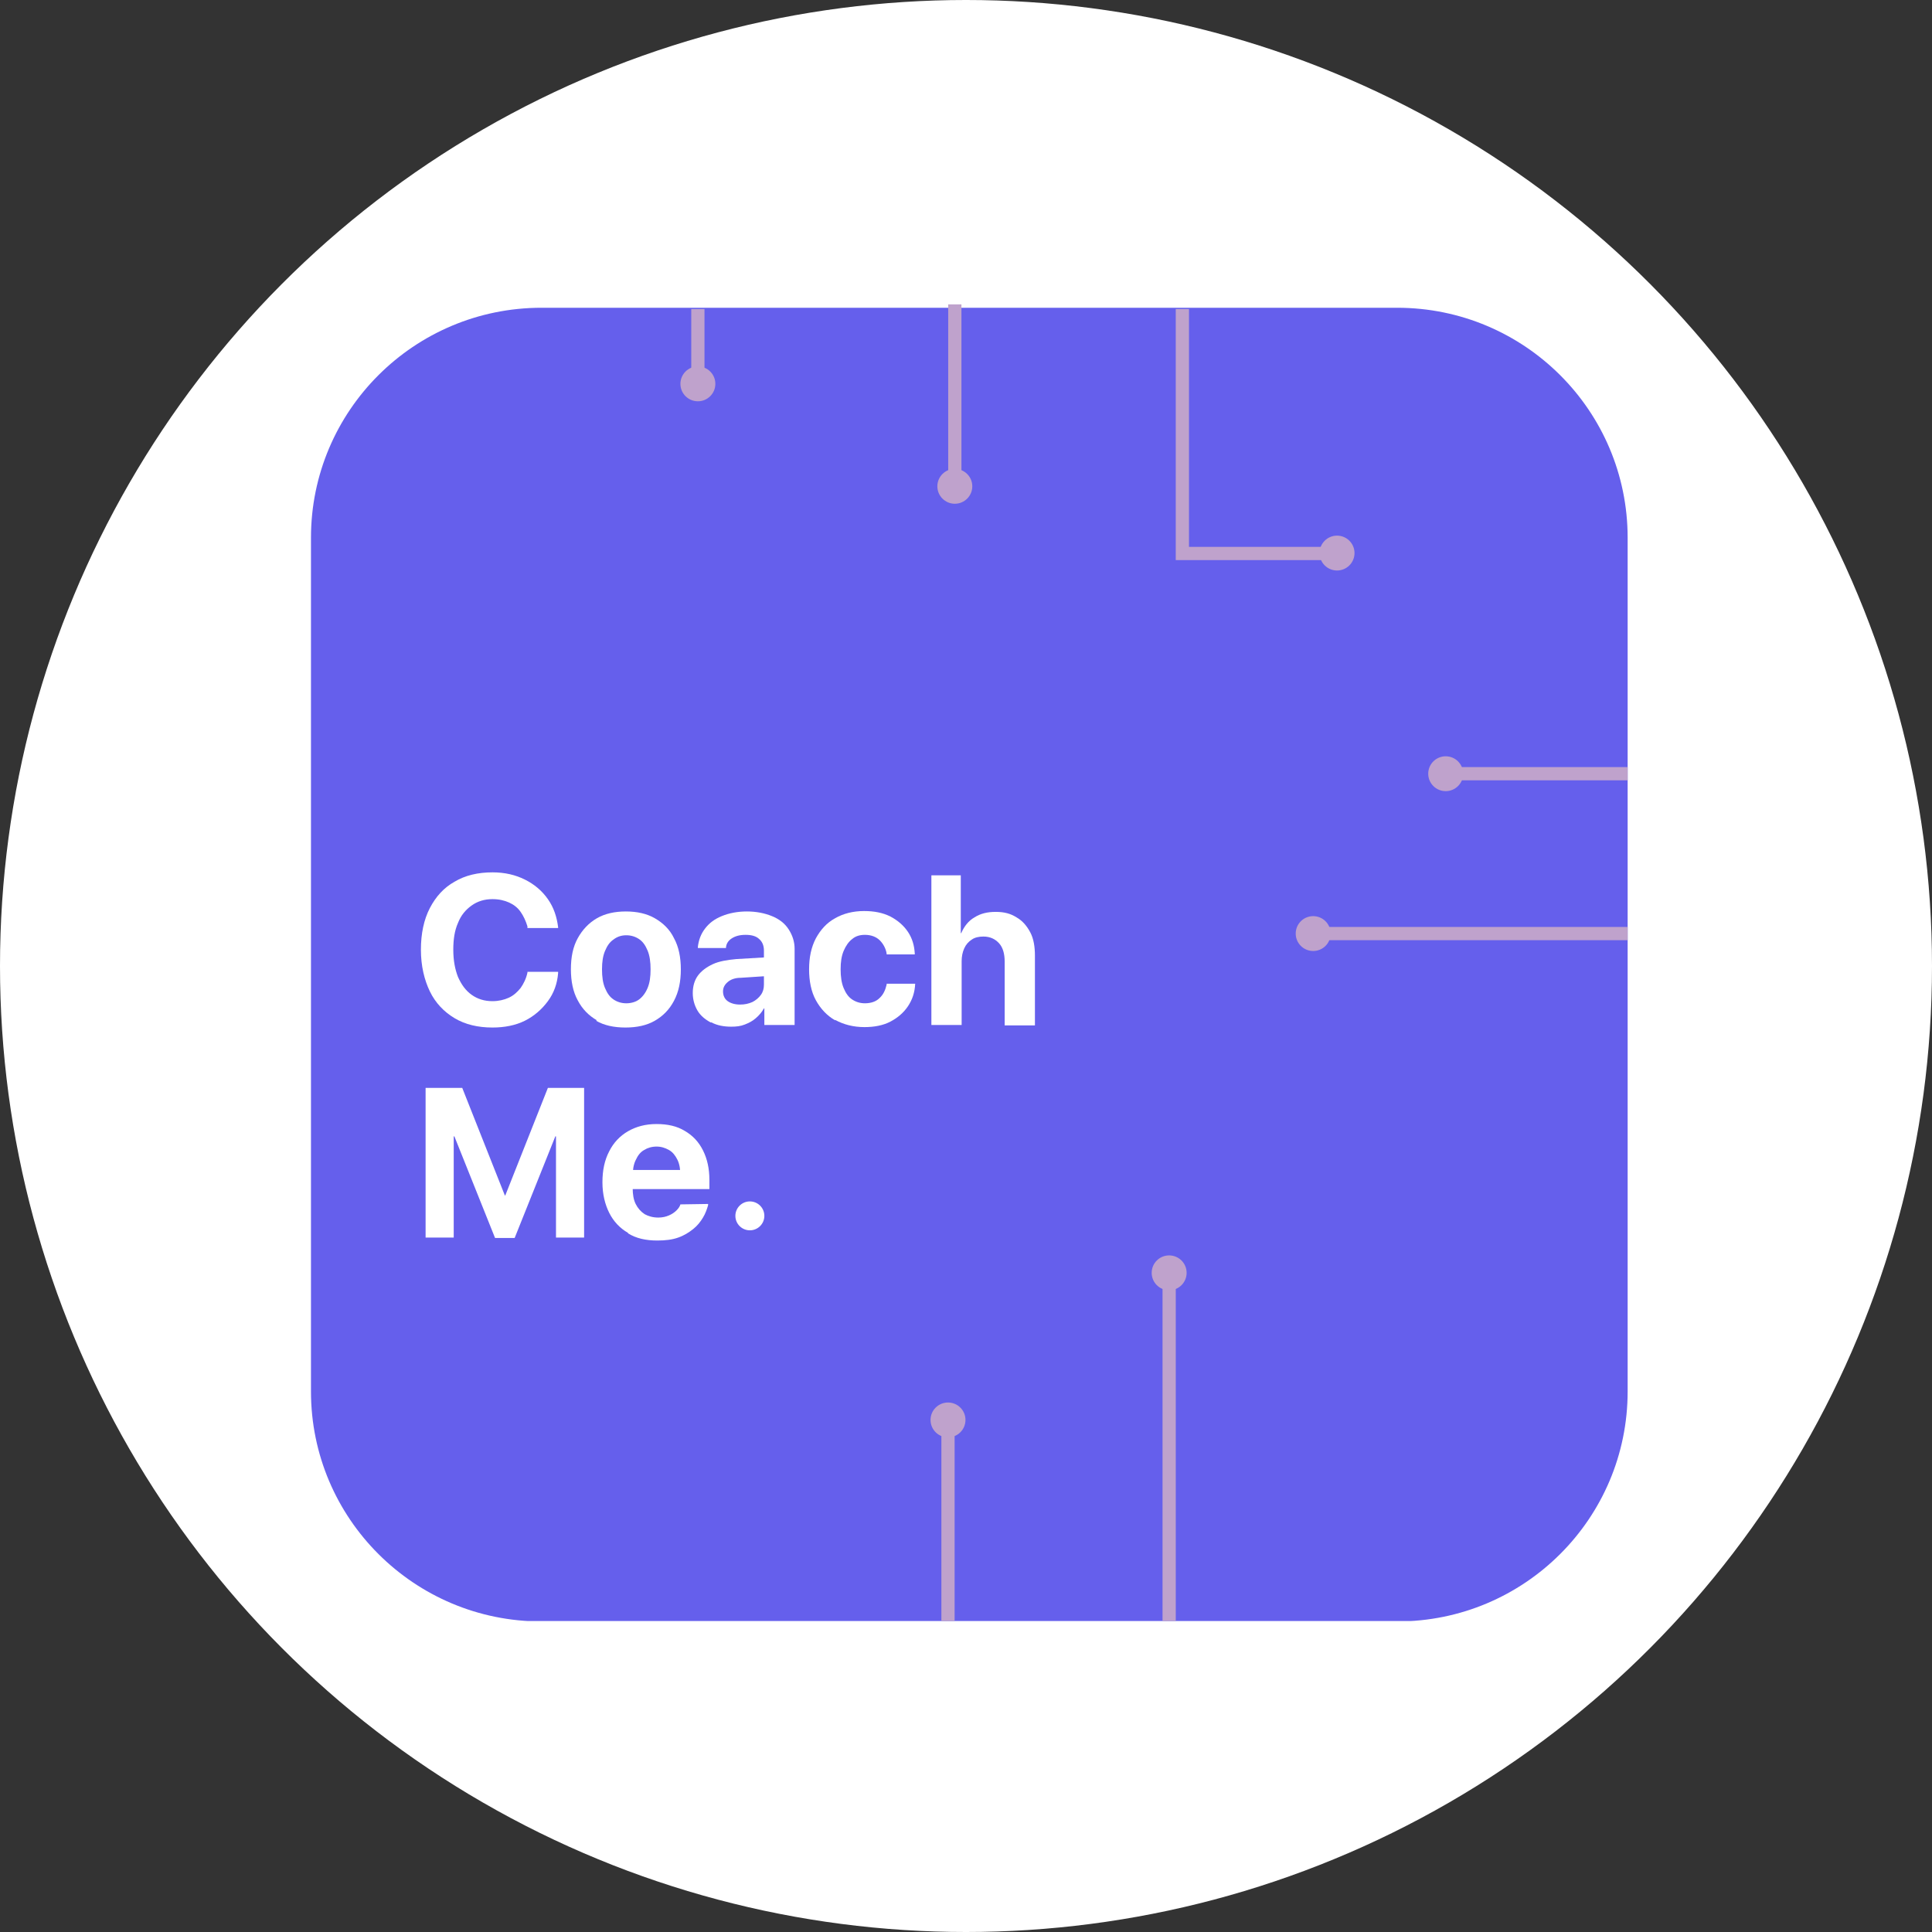 <svg width="292" height="292" viewBox="0 0 292 292" fill="none" xmlns="http://www.w3.org/2000/svg">
<rect x="0" y="0" width="292" height="292" fill="#333333" stroke="none"/>
<circle cx="146" cy="146" r="146" fill="white"/>
<g clip-path="url(#clip0_612_6472)">
<path d="M211.159 46.514H81.841C62.599 46.514 47 62.078 47 81.276V210.302C47 229.501 62.599 245.064 81.841 245.064H211.159C230.401 245.064 246 229.501 246 210.302V81.276C246 62.078 230.401 46.514 211.159 46.514Z" fill="#655FEC"/>
<path d="M143.28 245V216.213" stroke="#BFA2CC" stroke-width="2" stroke-miterlimit="10"/>
<path d="M246 116.938H220.497" stroke="#BFA2CC" stroke-width="2" stroke-miterlimit="10"/>
<path d="M246 141.098H200.339" stroke="#BFA2CC" stroke-width="2" stroke-miterlimit="10"/>
<path d="M176.704 245V193.981" stroke="#BFA2CC" stroke-width="2" stroke-miterlimit="10"/>
<path d="M144.311 71.381V46" stroke="#BFA2CC" stroke-width="2" stroke-miterlimit="10"/>
<path d="M178.701 46.707V83.654H200.34" stroke="#BFA2CC" stroke-width="2" stroke-miterlimit="10"/>
<path d="M105.477 56.474V46.707" stroke="#BFA2CC" stroke-width="2" stroke-miterlimit="10"/>
<path d="M218.501 119.573C219.959 119.573 221.141 118.393 221.141 116.938C221.141 115.483 219.959 114.304 218.501 114.304C217.043 114.304 215.86 115.483 215.86 116.938C215.86 118.393 217.043 119.573 218.501 119.573Z" fill="#BFA2CC"/>
<path d="M202.078 86.224C203.537 86.224 204.719 85.044 204.719 83.59C204.719 82.135 203.537 80.955 202.078 80.955C200.62 80.955 199.438 82.135 199.438 83.59C199.438 85.044 200.62 86.224 202.078 86.224Z" fill="#BFA2CC"/>
<path d="M198.472 143.733C199.93 143.733 201.112 142.554 201.112 141.099C201.112 139.644 199.93 138.464 198.472 138.464C197.014 138.464 195.832 139.644 195.832 141.099C195.832 142.554 197.014 143.733 198.472 143.733Z" fill="#BFA2CC"/>
<path d="M176.704 195.009C178.163 195.009 179.345 193.829 179.345 192.374C179.345 190.919 178.163 189.74 176.704 189.74C175.246 189.74 174.064 190.919 174.064 192.374C174.064 193.829 175.246 195.009 176.704 195.009Z" fill="#BFA2CC"/>
<path d="M105.476 60.65C106.935 60.65 108.117 59.471 108.117 58.016C108.117 56.561 106.935 55.381 105.476 55.381C104.018 55.381 102.836 56.561 102.836 58.016C102.836 59.471 104.018 60.65 105.476 60.65Z" fill="#BFA2CC"/>
<path d="M144.31 76.136C145.769 76.136 146.951 74.956 146.951 73.501C146.951 72.046 145.769 70.867 144.31 70.867C142.852 70.867 141.67 72.046 141.67 73.501C141.67 74.956 142.852 76.136 144.31 76.136Z" fill="#BFA2CC"/>
<path d="M143.28 217.242C144.738 217.242 145.921 216.062 145.921 214.607C145.921 213.152 144.738 211.973 143.28 211.973C141.822 211.973 140.64 213.152 140.64 214.607C140.64 216.062 141.822 217.242 143.28 217.242Z" fill="#BFA2CC"/>
<path d="M68.703 153.885C67.093 152.922 65.805 151.572 64.968 149.837C64.131 148.102 63.616 145.982 63.616 143.54C63.616 141.099 64.067 138.978 64.968 137.243C65.87 135.508 67.093 134.159 68.703 133.259C70.314 132.295 72.246 131.846 74.435 131.846C76.303 131.846 77.913 132.231 79.33 132.938C80.746 133.645 81.906 134.609 82.807 135.894C83.709 137.179 84.16 138.593 84.353 140.135V140.263H79.716V140.006C79.458 139.171 79.136 138.464 78.686 137.821C78.235 137.179 77.655 136.729 76.947 136.408C76.238 136.087 75.401 135.894 74.435 135.894C73.212 135.894 72.181 136.215 71.279 136.858C70.378 137.5 69.669 138.336 69.219 139.492C68.703 140.649 68.51 141.998 68.51 143.54C68.51 145.147 68.768 146.496 69.219 147.653C69.734 148.809 70.378 149.709 71.279 150.351C72.181 150.994 73.212 151.315 74.435 151.315C75.337 151.315 76.174 151.122 76.882 150.801C77.591 150.48 78.17 149.966 78.686 149.323C79.136 148.681 79.523 147.91 79.716 147.01V146.882H84.353V147.074C84.224 148.681 83.709 150.094 82.807 151.315C81.906 152.536 80.746 153.564 79.33 154.271C77.913 154.978 76.238 155.299 74.435 155.299C72.246 155.299 70.314 154.849 68.703 153.885Z" fill="white"/>
<path d="M90.214 154.207C88.99 153.5 88.024 152.536 87.316 151.187C86.607 149.902 86.285 148.295 86.285 146.496C86.285 144.633 86.607 143.091 87.316 141.805C88.024 140.52 88.99 139.492 90.214 138.785C91.437 138.079 92.918 137.757 94.593 137.757C96.267 137.757 97.749 138.079 98.972 138.785C100.196 139.492 101.226 140.456 101.87 141.805C102.579 143.091 102.901 144.697 102.901 146.496C102.901 148.36 102.579 149.902 101.87 151.251C101.162 152.6 100.196 153.564 98.972 154.271C97.749 154.978 96.267 155.299 94.528 155.299C92.79 155.299 91.308 154.978 90.085 154.271L90.214 154.207ZM96.589 151.058C97.105 150.673 97.555 150.094 97.877 149.323C98.199 148.552 98.328 147.653 98.328 146.496C98.328 145.404 98.199 144.44 97.877 143.669C97.555 142.898 97.169 142.319 96.589 141.934C96.01 141.548 95.366 141.356 94.657 141.356C93.949 141.356 93.305 141.548 92.725 141.998C92.146 142.384 91.759 142.962 91.437 143.733C91.115 144.504 90.987 145.404 90.987 146.496C90.987 147.653 91.115 148.552 91.437 149.323C91.759 150.094 92.146 150.673 92.725 151.058C93.305 151.444 93.949 151.637 94.657 151.637C95.366 151.637 96.074 151.444 96.589 151.058Z" fill="white"/>
<path d="M107.408 154.528C106.571 154.078 105.863 153.5 105.412 152.729C104.961 151.958 104.704 151.058 104.704 150.094C104.704 149.066 104.961 148.167 105.476 147.46C105.992 146.753 106.764 146.175 107.73 145.725C108.696 145.275 109.92 145.082 111.273 144.954L117.841 144.568V147.396L111.981 147.781C111.079 147.781 110.435 148.038 109.985 148.424C109.534 148.809 109.276 149.259 109.276 149.837C109.276 150.48 109.534 150.994 109.985 151.315C110.435 151.637 111.079 151.829 111.852 151.829C112.561 151.829 113.14 151.701 113.72 151.444C114.235 151.187 114.686 150.801 115.008 150.351C115.33 149.902 115.459 149.388 115.459 148.809V143.669C115.459 142.898 115.201 142.319 114.75 141.934C114.299 141.484 113.591 141.291 112.689 141.291C111.788 141.291 111.144 141.484 110.629 141.805C110.113 142.127 109.791 142.577 109.727 143.155V143.283H105.476V143.091C105.605 142.062 105.927 141.163 106.571 140.328C107.215 139.492 107.988 138.914 109.083 138.464C110.178 138.014 111.466 137.757 112.883 137.757C114.299 137.757 115.587 138.014 116.682 138.464C117.777 138.914 118.614 139.556 119.194 140.456C119.774 141.356 120.096 142.319 120.096 143.412V154.914H115.523V152.408H115.459C115.137 152.986 114.75 153.436 114.235 153.886C113.72 154.335 113.205 154.592 112.561 154.849C111.917 155.106 111.273 155.171 110.5 155.171C109.405 155.171 108.374 154.978 107.537 154.528H107.408Z" fill="white"/>
<path d="M126.214 154.207C124.99 153.5 124.024 152.472 123.316 151.187C122.607 149.901 122.285 148.295 122.285 146.496C122.285 144.697 122.607 143.155 123.316 141.805C124.024 140.52 124.926 139.492 126.214 138.785C127.437 138.078 128.918 137.693 130.593 137.693C132.139 137.693 133.427 137.95 134.586 138.528C135.681 139.106 136.582 139.878 137.226 140.841C137.87 141.805 138.192 142.898 138.257 144.118V144.247H134.006V144.118C133.877 143.347 133.491 142.641 132.976 142.127C132.461 141.612 131.688 141.291 130.722 141.291C129.949 141.291 129.305 141.484 128.79 141.934C128.274 142.319 127.824 142.962 127.502 143.733C127.18 144.504 127.051 145.404 127.051 146.496C127.051 147.588 127.18 148.552 127.502 149.323C127.824 150.094 128.21 150.673 128.79 151.058C129.369 151.444 130.013 151.636 130.722 151.636C131.623 151.636 132.396 151.379 132.911 150.865C133.491 150.351 133.813 149.644 134.006 148.809V148.681H138.321C138.257 150.03 137.87 151.122 137.226 152.086C136.582 153.05 135.681 153.821 134.586 154.399C133.491 154.978 132.139 155.235 130.657 155.235C128.983 155.235 127.502 154.849 126.214 154.142V154.207Z" fill="white"/>
<path d="M140.64 132.295H145.212V141.034H145.277C145.727 140.006 146.371 139.171 147.273 138.657C148.175 138.078 149.205 137.821 150.493 137.821C151.781 137.821 152.747 138.078 153.649 138.657C154.55 139.171 155.194 139.942 155.71 140.906C156.225 141.87 156.418 143.09 156.418 144.44V154.978H151.845V145.339C151.845 144.183 151.588 143.219 151.008 142.576C150.429 141.934 149.656 141.548 148.625 141.548C147.981 141.548 147.337 141.677 146.887 141.998C146.371 142.319 145.985 142.769 145.727 143.347C145.47 143.926 145.341 144.568 145.341 145.275V154.913H140.768V132.295H140.64Z" fill="white"/>
<path d="M64.389 164.423H69.863L76.303 180.68H76.367L82.807 164.423H88.281V187.041H84.031V171.748H81.841L86.607 165.066L77.784 187.106H74.822L65.999 165.066L70.764 171.748H68.575V187.041H64.324V164.423H64.389Z" fill="white"/>
<path d="M94.915 186.334C93.691 185.628 92.725 184.6 92.081 183.314C91.437 182.029 91.051 180.487 91.051 178.688C91.051 176.889 91.373 175.347 92.081 173.997C92.725 172.712 93.691 171.684 94.915 170.977C96.138 170.271 97.555 169.885 99.23 169.885C100.904 169.885 102.321 170.206 103.48 170.913C104.704 171.62 105.605 172.584 106.249 173.869C106.893 175.154 107.216 176.632 107.216 178.303V179.716H93.305V176.825H105.026L102.836 179.523V177.724C102.836 176.76 102.707 175.925 102.385 175.282C102.063 174.64 101.677 174.126 101.097 173.805C100.518 173.483 99.938 173.291 99.23 173.291C98.521 173.291 97.877 173.483 97.362 173.805C96.782 174.126 96.396 174.64 96.074 175.347C95.752 175.989 95.623 176.825 95.623 177.788V179.588C95.623 180.487 95.752 181.323 96.074 181.965C96.396 182.608 96.847 183.122 97.427 183.507C98.006 183.828 98.715 184.021 99.487 184.021C100.131 184.021 100.647 183.893 101.097 183.7C101.548 183.507 101.935 183.25 102.257 182.929C102.579 182.608 102.772 182.286 102.836 182.029L107.022 181.965V182.158C106.829 182.8 106.636 183.379 106.249 184.021C105.863 184.664 105.412 185.242 104.768 185.756C104.124 186.27 103.416 186.72 102.514 187.041C101.613 187.363 100.582 187.491 99.359 187.491C97.62 187.491 96.138 187.17 94.915 186.399V186.334Z" fill="white"/>
<path d="M113.333 185.949C114.543 185.949 115.523 184.971 115.523 183.764C115.523 182.558 114.543 181.58 113.333 181.58C112.124 181.58 111.144 182.558 111.144 183.764C111.144 184.971 112.124 185.949 113.333 185.949Z" fill="white"/>
</g>
<defs>
<clipPath id="clip0_612_6472">
<rect width="199" height="199" fill="white" transform="translate(47 46)"/>
</clipPath>
</defs>
</svg>
